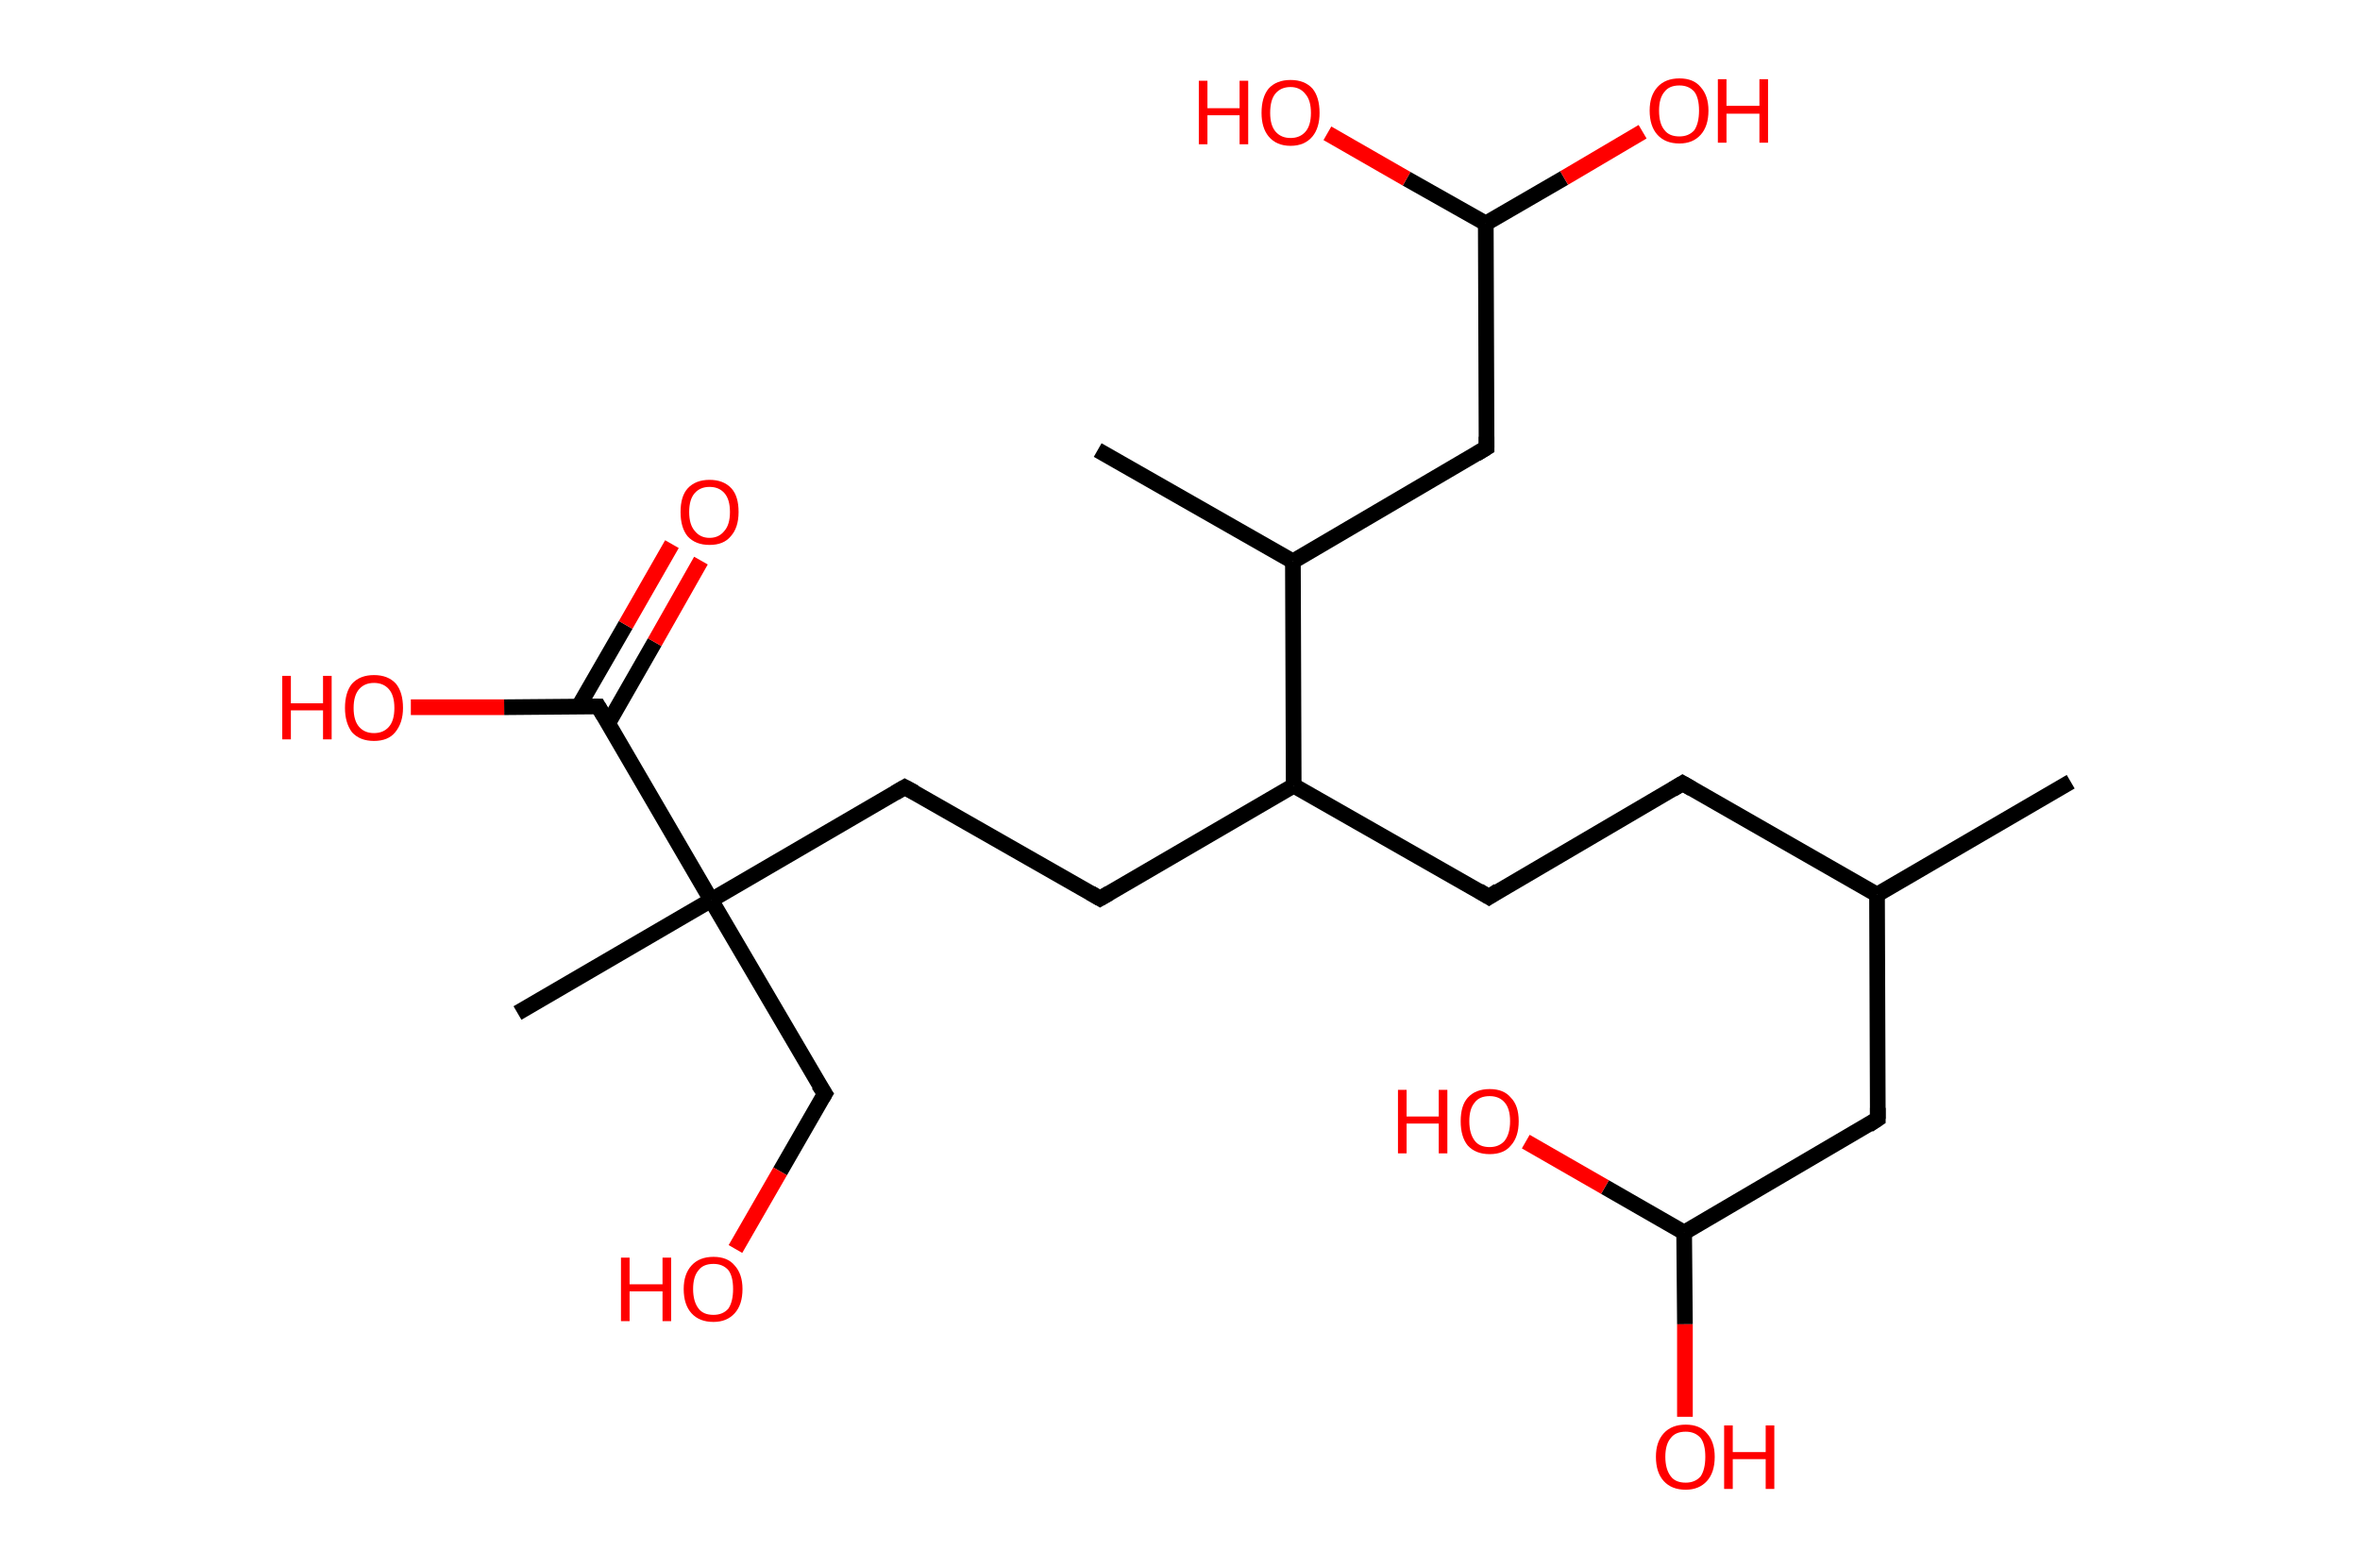 <?xml version='1.0' encoding='ASCII' standalone='yes'?>
<svg xmlns="http://www.w3.org/2000/svg" xmlns:rdkit="http://www.rdkit.org/xml" xmlns:xlink="http://www.w3.org/1999/xlink" version="1.1" baseProfile="full" xml:space="preserve" width="301px" height="200px" viewBox="0 0 301 200">
<!-- END OF HEADER -->
<rect style="opacity:1.0;fill:#FFFFFF;stroke:none" width="301.0" height="200.0" x="0.0" y="0.0"> </rect>
<path class="bond-0 atom-0 atom-1" d="M 264.1,99.7 L 239.4,114.1" style="fill:none;fill-rule:evenodd;stroke:#000000;stroke-width:2.0px;stroke-linecap:butt;stroke-linejoin:miter;stroke-opacity:1"/>
<path class="bond-1 atom-1 atom-2" d="M 239.4,114.1 L 214.6,99.9" style="fill:none;fill-rule:evenodd;stroke:#000000;stroke-width:2.0px;stroke-linecap:butt;stroke-linejoin:miter;stroke-opacity:1"/>
<path class="bond-2 atom-2 atom-3" d="M 214.6,99.9 L 189.9,114.4" style="fill:none;fill-rule:evenodd;stroke:#000000;stroke-width:2.0px;stroke-linecap:butt;stroke-linejoin:miter;stroke-opacity:1"/>
<path class="bond-3 atom-3 atom-4" d="M 189.9,114.4 L 165.0,100.2" style="fill:none;fill-rule:evenodd;stroke:#000000;stroke-width:2.0px;stroke-linecap:butt;stroke-linejoin:miter;stroke-opacity:1"/>
<path class="bond-4 atom-4 atom-5" d="M 165.0,100.2 L 140.3,114.6" style="fill:none;fill-rule:evenodd;stroke:#000000;stroke-width:2.0px;stroke-linecap:butt;stroke-linejoin:miter;stroke-opacity:1"/>
<path class="bond-5 atom-5 atom-6" d="M 140.3,114.6 L 115.4,100.4" style="fill:none;fill-rule:evenodd;stroke:#000000;stroke-width:2.0px;stroke-linecap:butt;stroke-linejoin:miter;stroke-opacity:1"/>
<path class="bond-6 atom-6 atom-7" d="M 115.4,100.4 L 90.7,114.8" style="fill:none;fill-rule:evenodd;stroke:#000000;stroke-width:2.0px;stroke-linecap:butt;stroke-linejoin:miter;stroke-opacity:1"/>
<path class="bond-7 atom-7 atom-8" d="M 90.7,114.8 L 66.0,129.2" style="fill:none;fill-rule:evenodd;stroke:#000000;stroke-width:2.0px;stroke-linecap:butt;stroke-linejoin:miter;stroke-opacity:1"/>
<path class="bond-8 atom-7 atom-9" d="M 90.7,114.8 L 105.2,139.5" style="fill:none;fill-rule:evenodd;stroke:#000000;stroke-width:2.0px;stroke-linecap:butt;stroke-linejoin:miter;stroke-opacity:1"/>
<path class="bond-9 atom-9 atom-10" d="M 105.2,139.5 L 99.5,149.4" style="fill:none;fill-rule:evenodd;stroke:#000000;stroke-width:2.0px;stroke-linecap:butt;stroke-linejoin:miter;stroke-opacity:1"/>
<path class="bond-9 atom-9 atom-10" d="M 99.5,149.4 L 93.8,159.3" style="fill:none;fill-rule:evenodd;stroke:#FF0000;stroke-width:2.0px;stroke-linecap:butt;stroke-linejoin:miter;stroke-opacity:1"/>
<path class="bond-10 atom-7 atom-11" d="M 90.7,114.8 L 76.3,90.1" style="fill:none;fill-rule:evenodd;stroke:#000000;stroke-width:2.0px;stroke-linecap:butt;stroke-linejoin:miter;stroke-opacity:1"/>
<path class="bond-11 atom-11 atom-12" d="M 77.6,92.2 L 83.5,81.9" style="fill:none;fill-rule:evenodd;stroke:#000000;stroke-width:2.0px;stroke-linecap:butt;stroke-linejoin:miter;stroke-opacity:1"/>
<path class="bond-11 atom-11 atom-12" d="M 83.5,81.9 L 89.4,71.5" style="fill:none;fill-rule:evenodd;stroke:#FF0000;stroke-width:2.0px;stroke-linecap:butt;stroke-linejoin:miter;stroke-opacity:1"/>
<path class="bond-11 atom-11 atom-12" d="M 73.8,90.1 L 79.8,79.7" style="fill:none;fill-rule:evenodd;stroke:#000000;stroke-width:2.0px;stroke-linecap:butt;stroke-linejoin:miter;stroke-opacity:1"/>
<path class="bond-11 atom-11 atom-12" d="M 79.8,79.7 L 85.7,69.4" style="fill:none;fill-rule:evenodd;stroke:#FF0000;stroke-width:2.0px;stroke-linecap:butt;stroke-linejoin:miter;stroke-opacity:1"/>
<path class="bond-12 atom-11 atom-13" d="M 76.3,90.1 L 64.3,90.2" style="fill:none;fill-rule:evenodd;stroke:#000000;stroke-width:2.0px;stroke-linecap:butt;stroke-linejoin:miter;stroke-opacity:1"/>
<path class="bond-12 atom-11 atom-13" d="M 64.3,90.2 L 52.4,90.2" style="fill:none;fill-rule:evenodd;stroke:#FF0000;stroke-width:2.0px;stroke-linecap:butt;stroke-linejoin:miter;stroke-opacity:1"/>
<path class="bond-13 atom-4 atom-14" d="M 165.0,100.2 L 164.9,71.6" style="fill:none;fill-rule:evenodd;stroke:#000000;stroke-width:2.0px;stroke-linecap:butt;stroke-linejoin:miter;stroke-opacity:1"/>
<path class="bond-14 atom-14 atom-15" d="M 164.9,71.6 L 140.0,57.4" style="fill:none;fill-rule:evenodd;stroke:#000000;stroke-width:2.0px;stroke-linecap:butt;stroke-linejoin:miter;stroke-opacity:1"/>
<path class="bond-15 atom-14 atom-16" d="M 164.9,71.6 L 189.6,57.1" style="fill:none;fill-rule:evenodd;stroke:#000000;stroke-width:2.0px;stroke-linecap:butt;stroke-linejoin:miter;stroke-opacity:1"/>
<path class="bond-16 atom-16 atom-17" d="M 189.6,57.1 L 189.5,28.5" style="fill:none;fill-rule:evenodd;stroke:#000000;stroke-width:2.0px;stroke-linecap:butt;stroke-linejoin:miter;stroke-opacity:1"/>
<path class="bond-17 atom-17 atom-18" d="M 189.5,28.5 L 199.5,22.7" style="fill:none;fill-rule:evenodd;stroke:#000000;stroke-width:2.0px;stroke-linecap:butt;stroke-linejoin:miter;stroke-opacity:1"/>
<path class="bond-17 atom-17 atom-18" d="M 199.5,22.7 L 209.5,16.8" style="fill:none;fill-rule:evenodd;stroke:#FF0000;stroke-width:2.0px;stroke-linecap:butt;stroke-linejoin:miter;stroke-opacity:1"/>
<path class="bond-18 atom-17 atom-19" d="M 189.5,28.5 L 179.4,22.8" style="fill:none;fill-rule:evenodd;stroke:#000000;stroke-width:2.0px;stroke-linecap:butt;stroke-linejoin:miter;stroke-opacity:1"/>
<path class="bond-18 atom-17 atom-19" d="M 179.4,22.8 L 169.3,17.0" style="fill:none;fill-rule:evenodd;stroke:#FF0000;stroke-width:2.0px;stroke-linecap:butt;stroke-linejoin:miter;stroke-opacity:1"/>
<path class="bond-19 atom-1 atom-20" d="M 239.4,114.1 L 239.5,142.7" style="fill:none;fill-rule:evenodd;stroke:#000000;stroke-width:2.0px;stroke-linecap:butt;stroke-linejoin:miter;stroke-opacity:1"/>
<path class="bond-20 atom-20 atom-21" d="M 239.5,142.7 L 214.8,157.2" style="fill:none;fill-rule:evenodd;stroke:#000000;stroke-width:2.0px;stroke-linecap:butt;stroke-linejoin:miter;stroke-opacity:1"/>
<path class="bond-21 atom-21 atom-22" d="M 214.8,157.2 L 214.9,168.9" style="fill:none;fill-rule:evenodd;stroke:#000000;stroke-width:2.0px;stroke-linecap:butt;stroke-linejoin:miter;stroke-opacity:1"/>
<path class="bond-21 atom-21 atom-22" d="M 214.9,168.9 L 214.9,180.7" style="fill:none;fill-rule:evenodd;stroke:#FF0000;stroke-width:2.0px;stroke-linecap:butt;stroke-linejoin:miter;stroke-opacity:1"/>
<path class="bond-22 atom-21 atom-23" d="M 214.8,157.2 L 204.7,151.4" style="fill:none;fill-rule:evenodd;stroke:#000000;stroke-width:2.0px;stroke-linecap:butt;stroke-linejoin:miter;stroke-opacity:1"/>
<path class="bond-22 atom-21 atom-23" d="M 204.7,151.4 L 194.6,145.6" style="fill:none;fill-rule:evenodd;stroke:#FF0000;stroke-width:2.0px;stroke-linecap:butt;stroke-linejoin:miter;stroke-opacity:1"/>
<path d="M 215.8,100.6 L 214.6,99.9 L 213.3,100.7" style="fill:none;stroke:#000000;stroke-width:2.0px;stroke-linecap:butt;stroke-linejoin:miter;stroke-opacity:1;"/>
<path d="M 191.1,113.6 L 189.9,114.4 L 188.6,113.6" style="fill:none;stroke:#000000;stroke-width:2.0px;stroke-linecap:butt;stroke-linejoin:miter;stroke-opacity:1;"/>
<path d="M 141.5,113.9 L 140.3,114.6 L 139.1,113.9" style="fill:none;stroke:#000000;stroke-width:2.0px;stroke-linecap:butt;stroke-linejoin:miter;stroke-opacity:1;"/>
<path d="M 116.7,101.1 L 115.4,100.4 L 114.2,101.1" style="fill:none;stroke:#000000;stroke-width:2.0px;stroke-linecap:butt;stroke-linejoin:miter;stroke-opacity:1;"/>
<path d="M 104.4,138.3 L 105.2,139.5 L 104.9,140.0" style="fill:none;stroke:#000000;stroke-width:2.0px;stroke-linecap:butt;stroke-linejoin:miter;stroke-opacity:1;"/>
<path d="M 77.0,91.3 L 76.3,90.1 L 75.7,90.1" style="fill:none;stroke:#000000;stroke-width:2.0px;stroke-linecap:butt;stroke-linejoin:miter;stroke-opacity:1;"/>
<path d="M 188.3,57.9 L 189.6,57.1 L 189.6,55.7" style="fill:none;stroke:#000000;stroke-width:2.0px;stroke-linecap:butt;stroke-linejoin:miter;stroke-opacity:1;"/>
<path d="M 239.5,141.3 L 239.5,142.7 L 238.3,143.5" style="fill:none;stroke:#000000;stroke-width:2.0px;stroke-linecap:butt;stroke-linejoin:miter;stroke-opacity:1;"/>
<path class="atom-10" d="M 79.2 160.4 L 80.3 160.4 L 80.3 163.8 L 84.5 163.8 L 84.5 160.4 L 85.6 160.4 L 85.6 168.5 L 84.5 168.5 L 84.5 164.7 L 80.3 164.7 L 80.3 168.5 L 79.2 168.5 L 79.2 160.4 " fill="#FF0000"/>
<path class="atom-10" d="M 87.2 164.4 Q 87.2 162.5, 88.2 161.4 Q 89.2 160.3, 91.0 160.3 Q 92.8 160.3, 93.7 161.4 Q 94.7 162.5, 94.7 164.4 Q 94.7 166.4, 93.7 167.5 Q 92.7 168.6, 91.0 168.6 Q 89.2 168.6, 88.2 167.5 Q 87.2 166.4, 87.2 164.4 M 91.0 167.7 Q 92.2 167.7, 92.9 166.9 Q 93.5 166.0, 93.5 164.4 Q 93.5 162.8, 92.9 162.0 Q 92.2 161.2, 91.0 161.2 Q 89.7 161.2, 89.1 162.0 Q 88.4 162.8, 88.4 164.4 Q 88.4 166.0, 89.1 166.9 Q 89.7 167.7, 91.0 167.7 " fill="#FF0000"/>
<path class="atom-12" d="M 86.8 65.3 Q 86.8 63.3, 87.7 62.3 Q 88.7 61.2, 90.5 61.2 Q 92.3 61.2, 93.3 62.3 Q 94.2 63.3, 94.2 65.3 Q 94.2 67.3, 93.2 68.4 Q 92.3 69.5, 90.5 69.5 Q 88.7 69.5, 87.7 68.4 Q 86.8 67.3, 86.8 65.3 M 90.5 68.6 Q 91.7 68.6, 92.4 67.7 Q 93.1 66.9, 93.1 65.3 Q 93.1 63.7, 92.4 62.9 Q 91.7 62.1, 90.5 62.1 Q 89.3 62.1, 88.6 62.9 Q 87.9 63.7, 87.9 65.3 Q 87.9 66.9, 88.6 67.7 Q 89.3 68.6, 90.5 68.6 " fill="#FF0000"/>
<path class="atom-13" d="M 36.0 86.2 L 37.1 86.2 L 37.1 89.7 L 41.2 89.7 L 41.2 86.2 L 42.3 86.2 L 42.3 94.3 L 41.2 94.3 L 41.2 90.6 L 37.1 90.6 L 37.1 94.3 L 36.0 94.3 L 36.0 86.2 " fill="#FF0000"/>
<path class="atom-13" d="M 44.0 90.3 Q 44.0 88.3, 44.9 87.2 Q 45.9 86.1, 47.7 86.1 Q 49.5 86.1, 50.5 87.2 Q 51.4 88.3, 51.4 90.3 Q 51.4 92.2, 50.4 93.4 Q 49.5 94.5, 47.7 94.5 Q 45.9 94.5, 44.9 93.4 Q 44.0 92.2, 44.0 90.3 M 47.7 93.5 Q 48.9 93.5, 49.6 92.7 Q 50.3 91.9, 50.3 90.3 Q 50.3 88.7, 49.6 87.9 Q 48.9 87.1, 47.7 87.1 Q 46.5 87.1, 45.8 87.9 Q 45.1 88.7, 45.1 90.3 Q 45.1 91.9, 45.8 92.7 Q 46.5 93.5, 47.7 93.5 " fill="#FF0000"/>
<path class="atom-18" d="M 210.4 14.1 Q 210.4 12.2, 211.4 11.1 Q 212.4 10.0, 214.2 10.0 Q 216.0 10.0, 216.9 11.1 Q 217.9 12.2, 217.9 14.1 Q 217.9 16.1, 216.9 17.2 Q 215.9 18.3, 214.2 18.3 Q 212.4 18.3, 211.4 17.2 Q 210.4 16.1, 210.4 14.1 M 214.2 17.4 Q 215.4 17.4, 216.1 16.6 Q 216.7 15.7, 216.7 14.1 Q 216.7 12.5, 216.1 11.7 Q 215.4 10.9, 214.2 10.9 Q 212.9 10.9, 212.3 11.7 Q 211.6 12.5, 211.6 14.1 Q 211.6 15.8, 212.3 16.6 Q 212.9 17.4, 214.2 17.4 " fill="#FF0000"/>
<path class="atom-18" d="M 219.1 10.1 L 220.2 10.1 L 220.2 13.5 L 224.4 13.5 L 224.4 10.1 L 225.5 10.1 L 225.5 18.2 L 224.4 18.2 L 224.4 14.5 L 220.2 14.5 L 220.2 18.2 L 219.1 18.2 L 219.1 10.1 " fill="#FF0000"/>
<path class="atom-19" d="M 152.9 10.3 L 154.0 10.3 L 154.0 13.8 L 158.1 13.8 L 158.1 10.3 L 159.2 10.3 L 159.2 18.4 L 158.1 18.4 L 158.1 14.7 L 154.0 14.7 L 154.0 18.4 L 152.9 18.4 L 152.9 10.3 " fill="#FF0000"/>
<path class="atom-19" d="M 160.9 14.4 Q 160.9 12.4, 161.8 11.3 Q 162.8 10.2, 164.6 10.2 Q 166.4 10.2, 167.4 11.3 Q 168.3 12.4, 168.3 14.4 Q 168.3 16.3, 167.4 17.4 Q 166.4 18.6, 164.6 18.6 Q 162.8 18.6, 161.8 17.4 Q 160.9 16.3, 160.9 14.4 M 164.6 17.6 Q 165.8 17.6, 166.5 16.8 Q 167.2 16.0, 167.2 14.4 Q 167.2 12.8, 166.5 12.0 Q 165.8 11.1, 164.6 11.1 Q 163.4 11.1, 162.7 11.9 Q 162.0 12.7, 162.0 14.4 Q 162.0 16.0, 162.7 16.8 Q 163.4 17.6, 164.6 17.6 " fill="#FF0000"/>
<path class="atom-22" d="M 211.2 185.8 Q 211.2 183.9, 212.2 182.8 Q 213.2 181.7, 215.0 181.7 Q 216.8 181.7, 217.7 182.8 Q 218.7 183.9, 218.7 185.8 Q 218.7 187.8, 217.7 188.9 Q 216.7 190.0, 215.0 190.0 Q 213.2 190.0, 212.2 188.9 Q 211.2 187.8, 211.2 185.8 M 215.0 189.1 Q 216.2 189.1, 216.9 188.3 Q 217.5 187.4, 217.5 185.8 Q 217.5 184.2, 216.9 183.4 Q 216.2 182.6, 215.0 182.6 Q 213.7 182.6, 213.1 183.4 Q 212.4 184.2, 212.4 185.8 Q 212.4 187.4, 213.1 188.3 Q 213.7 189.1, 215.0 189.1 " fill="#FF0000"/>
<path class="atom-22" d="M 219.9 181.8 L 221.0 181.8 L 221.0 185.2 L 225.2 185.2 L 225.2 181.8 L 226.3 181.8 L 226.3 189.9 L 225.2 189.9 L 225.2 186.1 L 221.0 186.1 L 221.0 189.9 L 219.9 189.9 L 219.9 181.8 " fill="#FF0000"/>
<path class="atom-23" d="M 178.3 139.0 L 179.4 139.0 L 179.4 142.4 L 183.5 142.4 L 183.5 139.0 L 184.6 139.0 L 184.6 147.1 L 183.5 147.1 L 183.5 143.3 L 179.4 143.3 L 179.4 147.1 L 178.3 147.1 L 178.3 139.0 " fill="#FF0000"/>
<path class="atom-23" d="M 186.3 143.0 Q 186.3 141.0, 187.2 140.0 Q 188.2 138.9, 190.0 138.9 Q 191.8 138.9, 192.7 140.0 Q 193.7 141.0, 193.7 143.0 Q 193.7 145.0, 192.7 146.1 Q 191.8 147.2, 190.0 147.2 Q 188.2 147.2, 187.2 146.1 Q 186.3 145.0, 186.3 143.0 M 190.0 146.3 Q 191.2 146.3, 191.9 145.5 Q 192.6 144.6, 192.6 143.0 Q 192.6 141.4, 191.9 140.6 Q 191.2 139.8, 190.0 139.8 Q 188.7 139.8, 188.1 140.6 Q 187.4 141.4, 187.4 143.0 Q 187.4 144.6, 188.1 145.5 Q 188.7 146.3, 190.0 146.3 " fill="#FF0000"/>
</svg>
